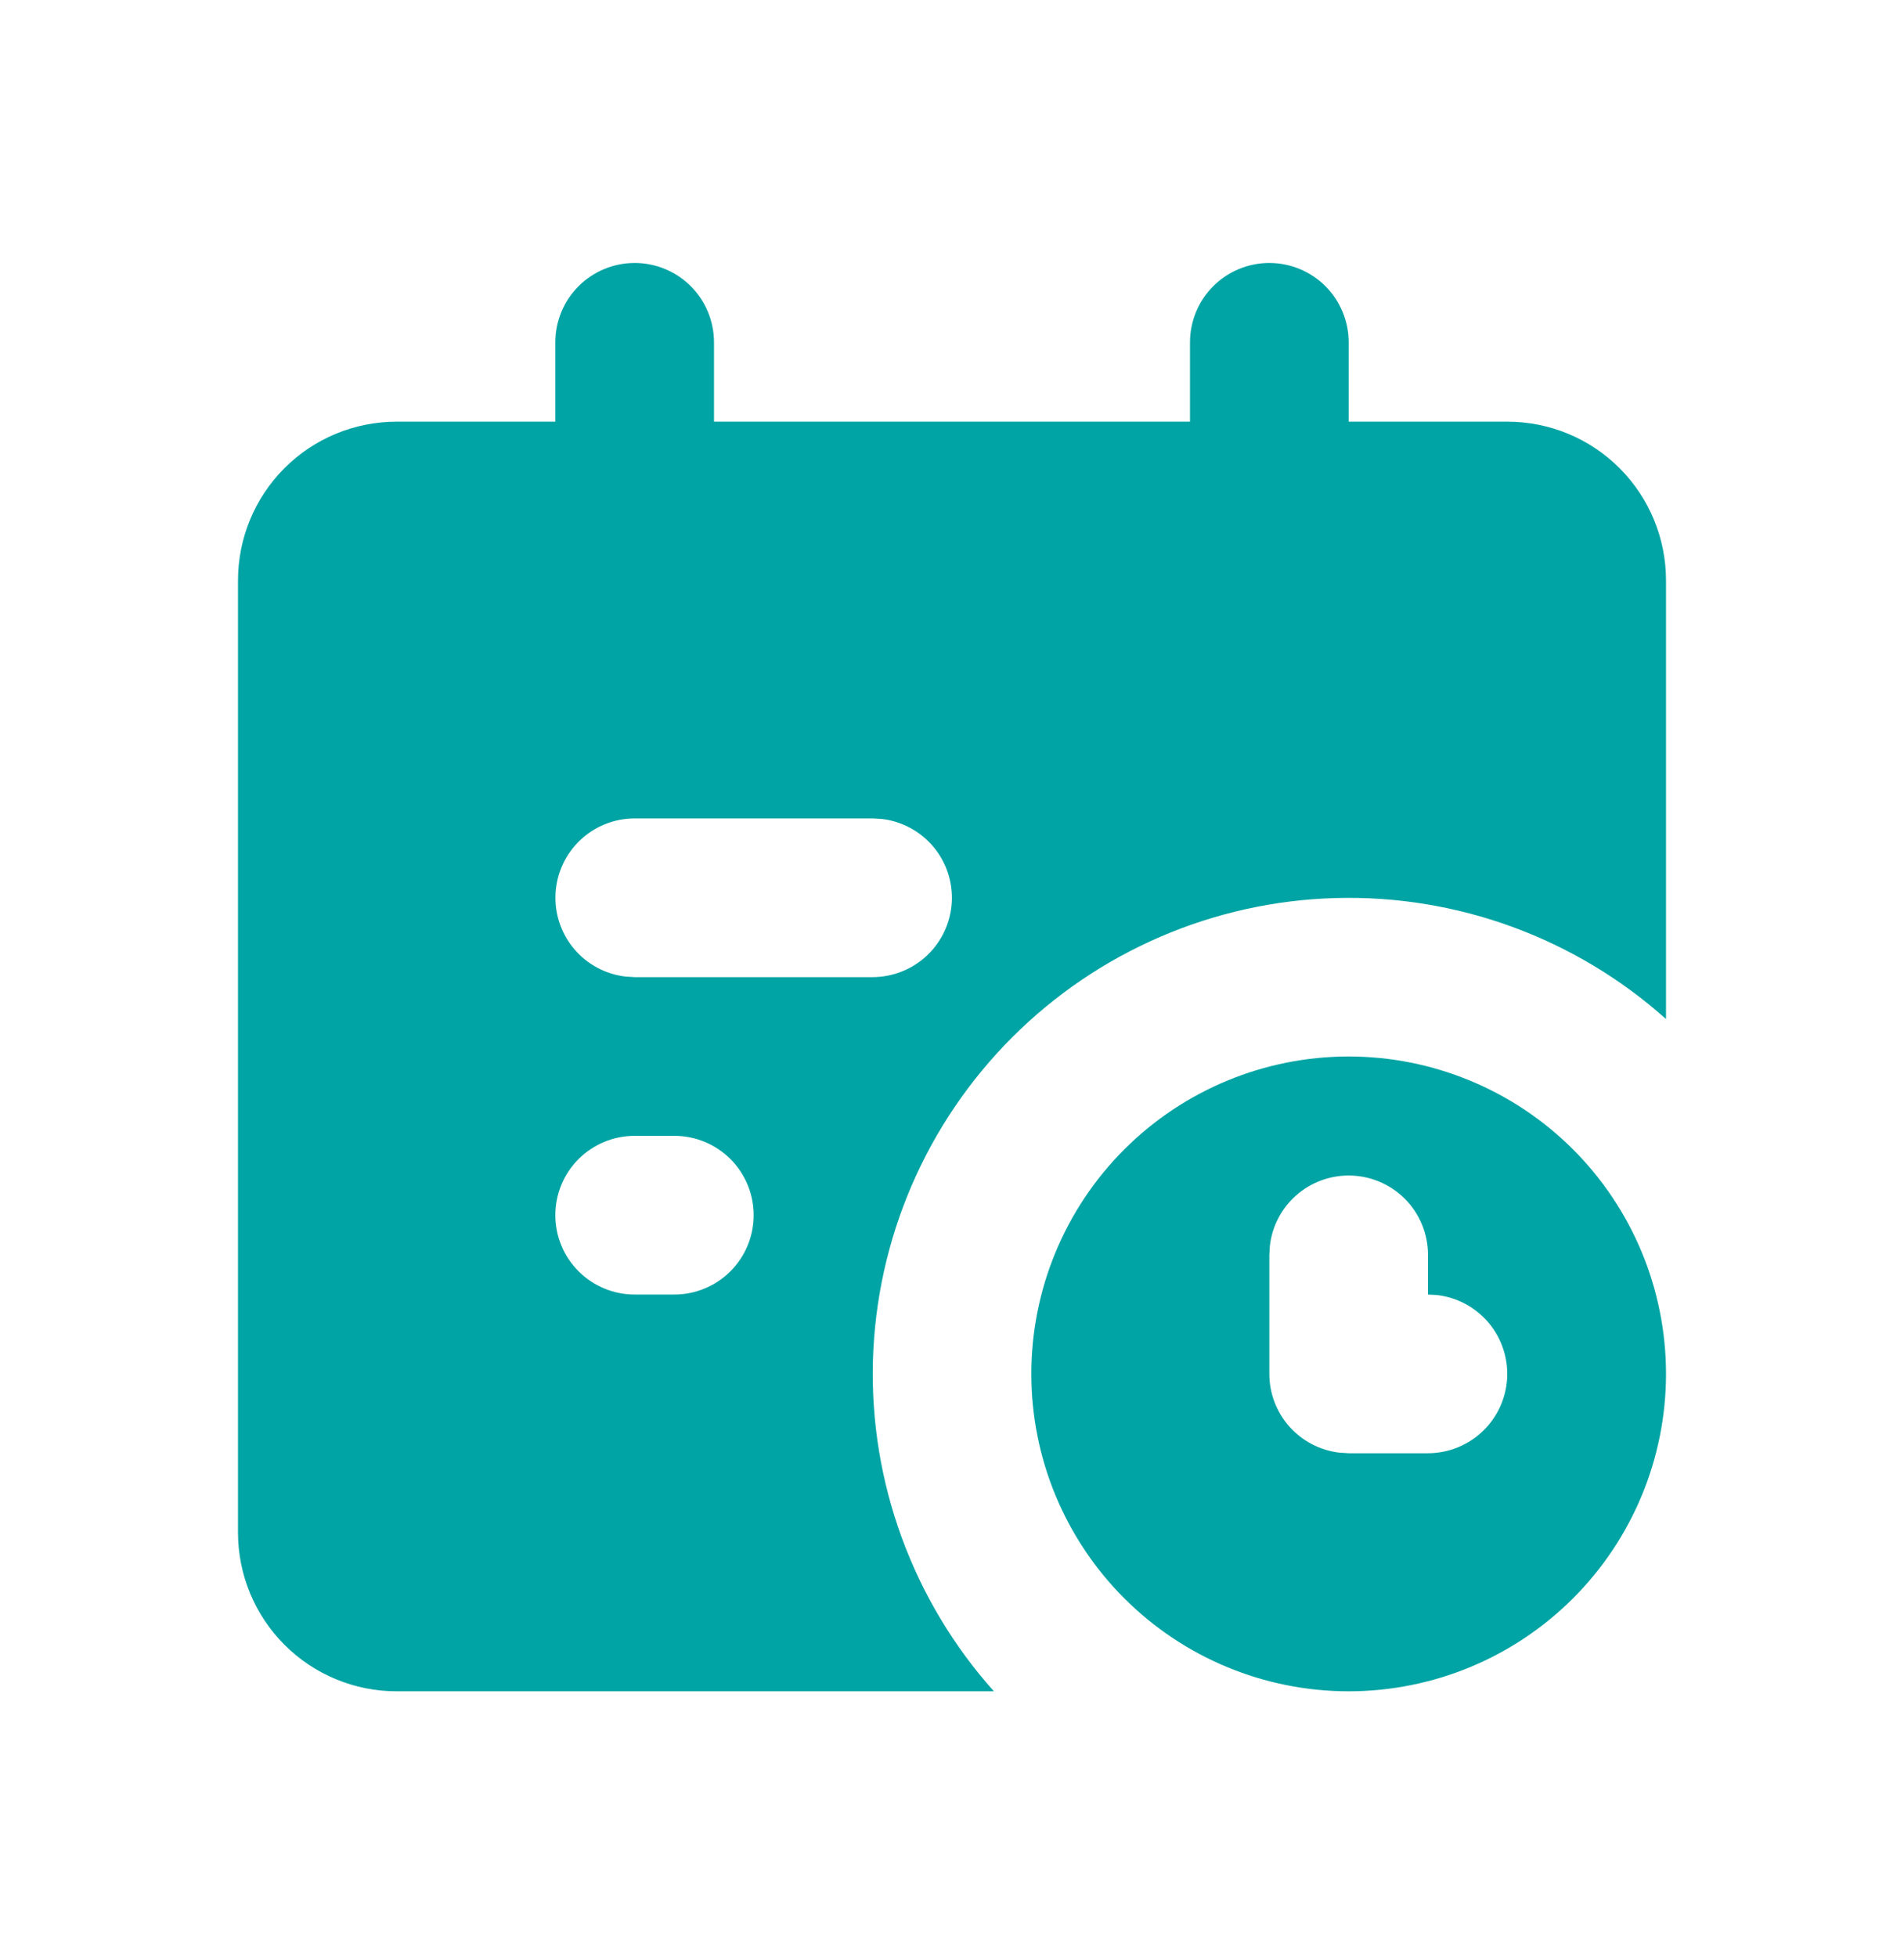 <svg width="36" height="37" viewBox="0 0 36 37" fill="none" xmlns="http://www.w3.org/2000/svg">
<path fill-rule="evenodd" clip-rule="evenodd" d="M24 4.971C24.398 4.971 24.779 5.129 25.061 5.41C25.342 5.691 25.5 6.073 25.5 6.471V7.971H28.5C29.296 7.971 30.059 8.287 30.621 8.849C31.184 9.412 31.5 10.175 31.5 10.971V19.263C29.785 17.73 27.549 16.912 25.25 16.976C22.951 17.041 20.764 17.983 19.138 19.609C17.512 21.235 16.57 23.422 16.505 25.721C16.441 28.02 17.259 30.256 18.792 31.971H7.5C6.704 31.971 5.941 31.655 5.379 31.092C4.816 30.529 4.5 29.766 4.5 28.971V10.971C4.5 10.175 4.816 9.412 5.379 8.849C5.941 8.287 6.704 7.971 7.5 7.971H10.5V6.471C10.5 6.073 10.658 5.691 10.939 5.41C11.221 5.129 11.602 4.971 12 4.971C12.398 4.971 12.779 5.129 13.061 5.41C13.342 5.691 13.5 6.073 13.5 6.471V7.971H22.5V6.471C22.5 6.073 22.658 5.691 22.939 5.41C23.221 5.129 23.602 4.971 24 4.971ZM25.5 19.971C27.091 19.971 28.617 20.603 29.743 21.728C30.868 22.853 31.5 24.379 31.5 25.971C31.5 27.562 30.868 29.088 29.743 30.213C28.617 31.339 27.091 31.971 25.5 31.971C23.909 31.971 22.383 31.339 21.257 30.213C20.132 29.088 19.5 27.562 19.5 25.971C19.5 24.379 20.132 22.853 21.257 21.728C22.383 20.603 23.909 19.971 25.5 19.971ZM25.5 22.221C25.133 22.221 24.778 22.356 24.503 22.6C24.229 22.844 24.053 23.18 24.011 23.545L24 23.721V25.971C24 26.338 24.135 26.693 24.379 26.967C24.623 27.242 24.96 27.417 25.325 27.46L25.5 27.471H27C27.382 27.47 27.75 27.324 28.028 27.061C28.306 26.799 28.473 26.44 28.496 26.059C28.518 25.677 28.394 25.301 28.149 25.008C27.903 24.715 27.555 24.526 27.175 24.481L27 24.471V23.721C27 23.323 26.842 22.941 26.561 22.66C26.279 22.379 25.898 22.221 25.5 22.221ZM12.75 21.471H12C11.602 21.471 11.221 21.629 10.939 21.91C10.658 22.191 10.5 22.573 10.5 22.971C10.5 23.369 10.658 23.75 10.939 24.031C11.221 24.313 11.602 24.471 12 24.471H12.75C13.148 24.471 13.529 24.313 13.811 24.031C14.092 23.75 14.25 23.369 14.25 22.971C14.25 22.573 14.092 22.191 13.811 21.91C13.529 21.629 13.148 21.471 12.75 21.471ZM16.5 15.471H12C11.618 15.471 11.25 15.617 10.972 15.88C10.694 16.142 10.527 16.501 10.504 16.883C10.482 17.265 10.606 17.64 10.851 17.933C11.097 18.227 11.445 18.415 11.825 18.46L12 18.471H16.5C16.882 18.47 17.25 18.324 17.528 18.061C17.806 17.799 17.973 17.44 17.996 17.059C18.018 16.677 17.894 16.301 17.649 16.008C17.403 15.715 17.055 15.526 16.675 15.481L16.5 15.471Z" fill="#00A4A4"/>
</svg>
